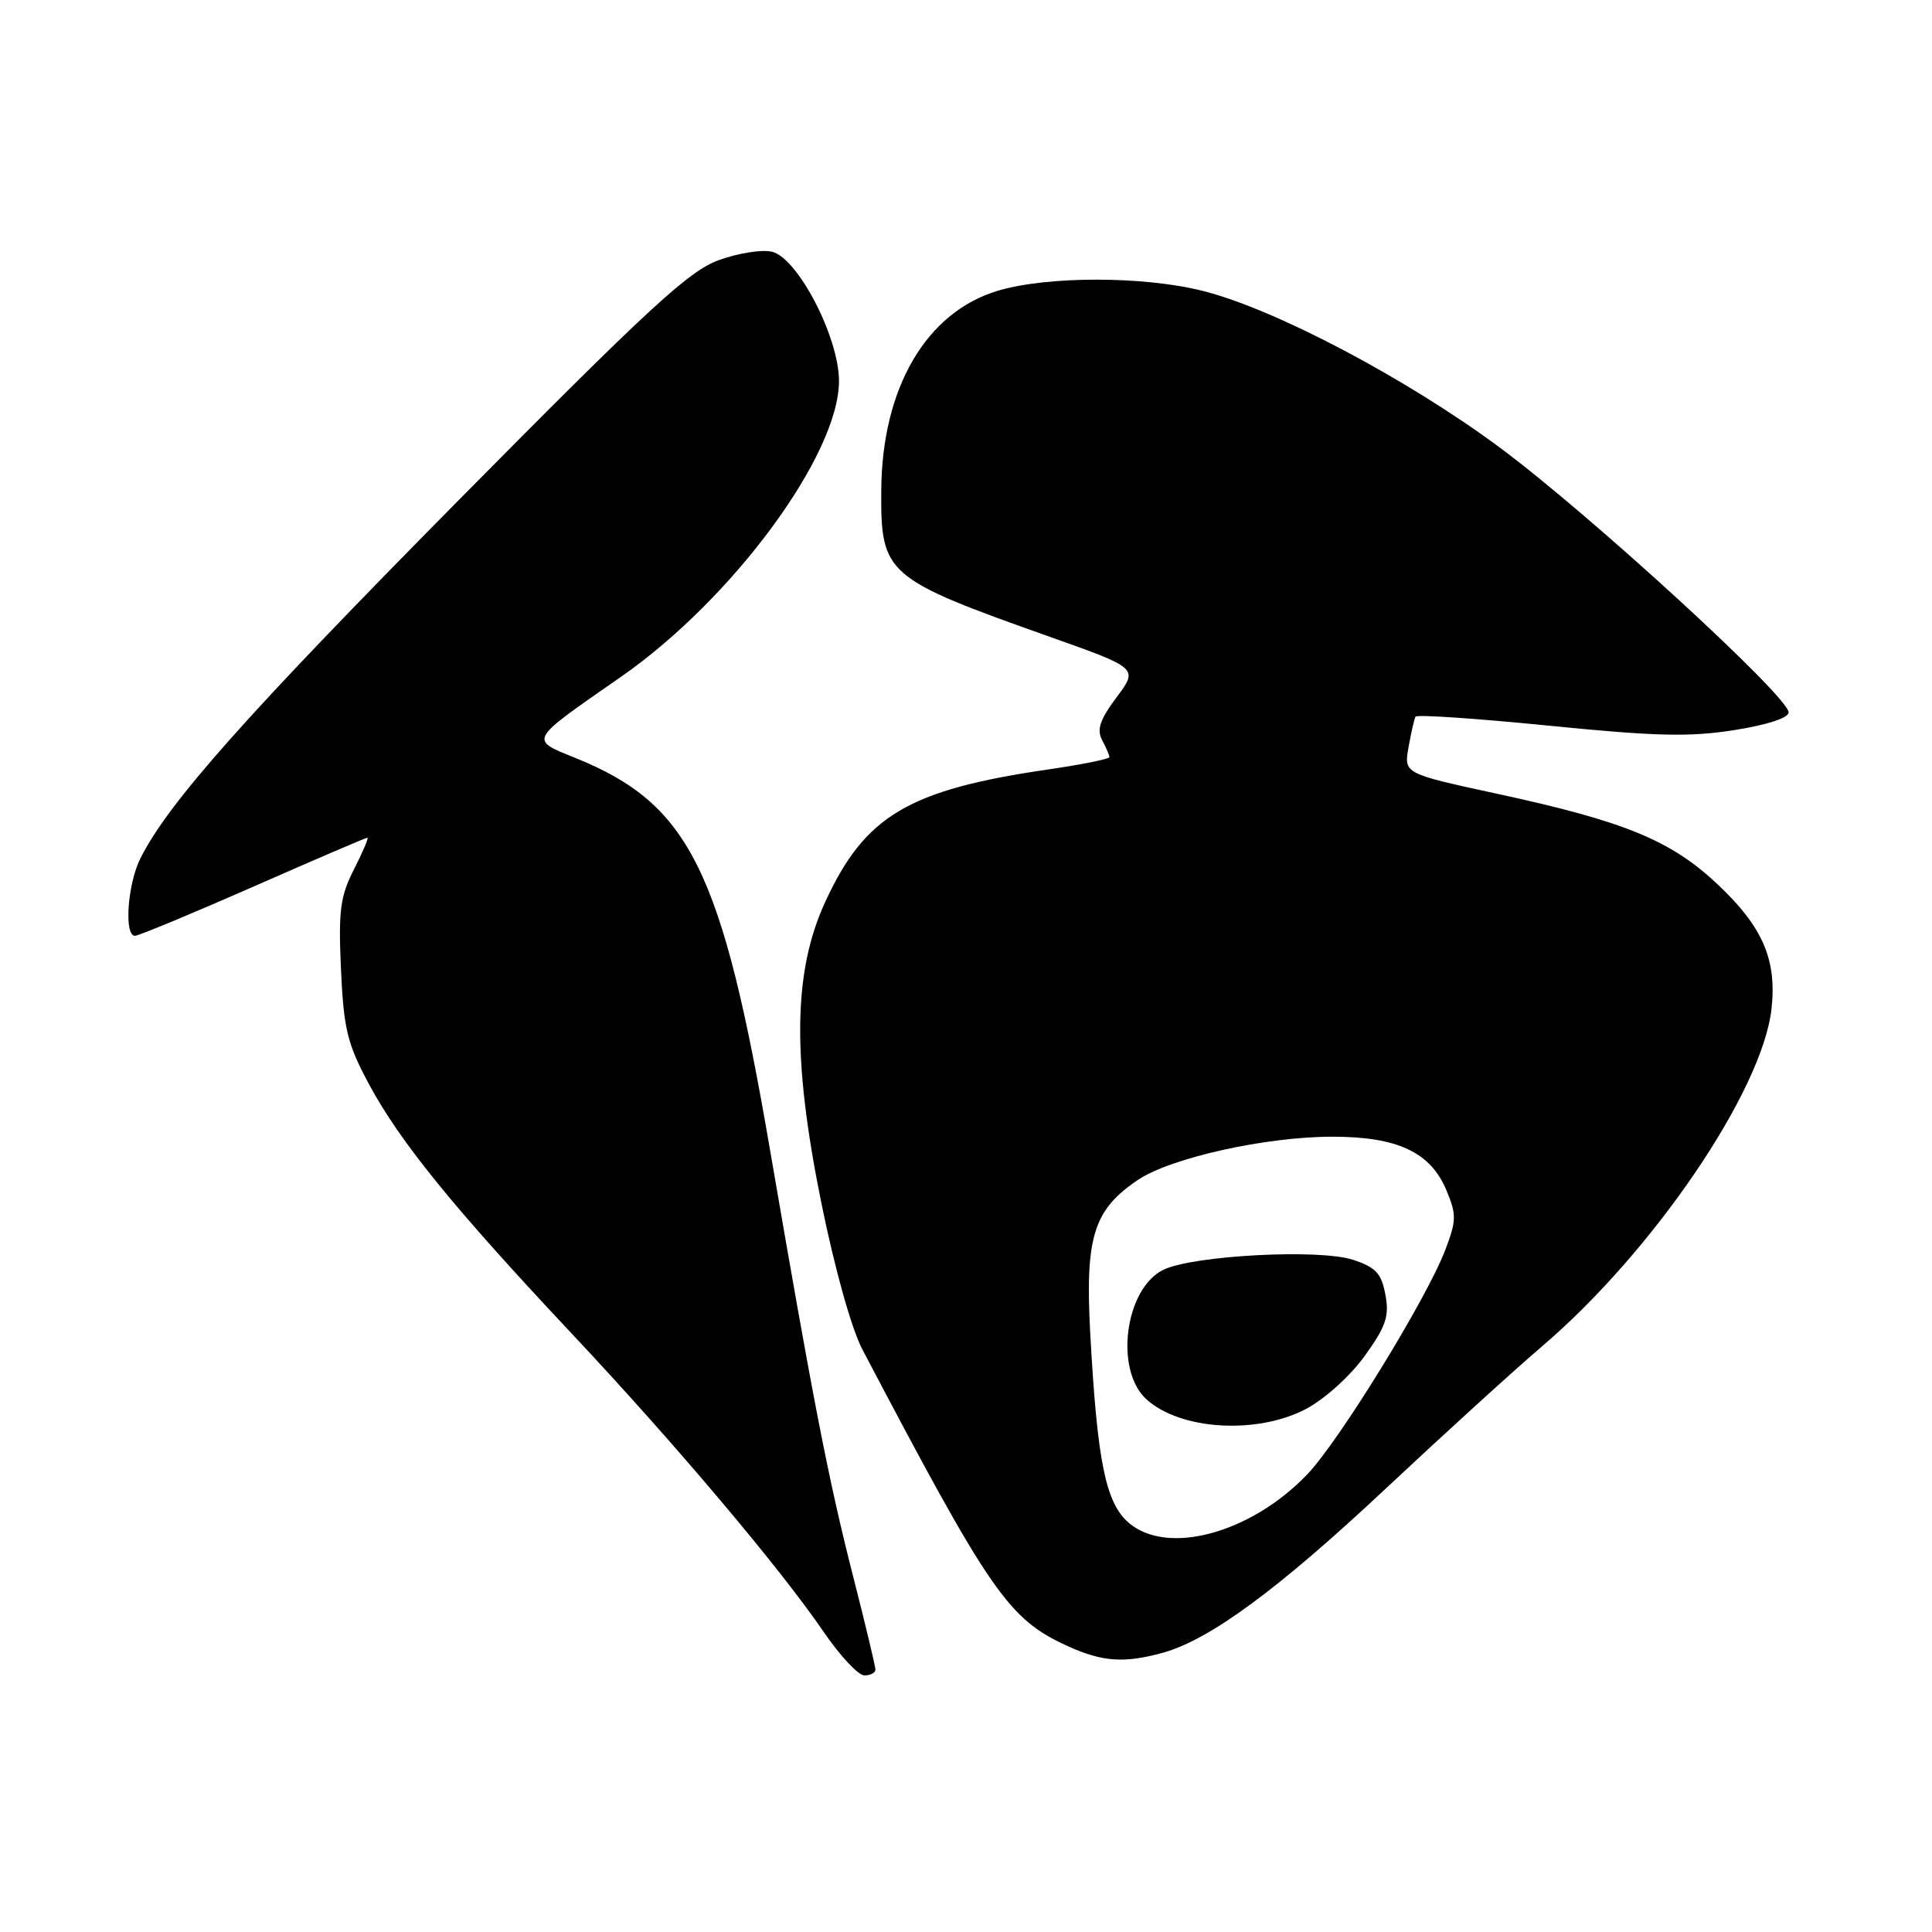 <?xml version="1.0" encoding="UTF-8" standalone="no"?>
<!DOCTYPE svg PUBLIC "-//W3C//DTD SVG 1.1//EN" "http://www.w3.org/Graphics/SVG/1.1/DTD/svg11.dtd" >
<svg xmlns="http://www.w3.org/2000/svg" xmlns:xlink="http://www.w3.org/1999/xlink" version="1.1" viewBox="0 0 256 256">
 <g >
 <path fill="currentColor"
d=" M 116.00 221.23 C 116.00 220.80 114.68 215.29 113.07 208.98 C 109.77 196.06 107.76 185.71 102.03 152.36 C 95.67 115.25 91.38 106.59 76.36 100.48 C 70.08 97.93 69.87 98.32 82.30 89.67 C 97.07 79.39 111.17 60.26 111.17 50.49 C 111.17 44.70 105.75 34.23 102.31 33.36 C 100.99 33.03 97.80 33.54 95.21 34.48 C 91.23 35.94 85.88 40.88 60.70 66.35 C 32.55 94.84 22.34 106.33 18.62 113.70 C 16.90 117.10 16.41 124.00 17.88 124.00 C 18.36 124.00 25.41 121.07 33.54 117.50 C 41.67 113.92 48.48 111.00 48.68 111.00 C 48.88 111.00 48.08 112.88 46.91 115.18 C 45.08 118.77 44.83 120.64 45.18 128.43 C 45.54 136.32 46.01 138.29 48.86 143.60 C 52.93 151.21 60.07 160.01 75.64 176.58 C 89.35 191.17 103.32 207.71 109.15 216.25 C 111.31 219.41 113.73 222.00 114.54 222.00 C 115.34 222.00 116.00 221.65 116.00 221.23 Z  M 154.11 218.99 C 160.34 217.26 169.46 210.53 183.71 197.16 C 191.30 190.05 200.59 181.59 204.37 178.36 C 219.05 165.83 233.50 144.58 234.73 133.72 C 235.46 127.21 233.60 122.86 227.68 117.26 C 221.43 111.35 215.34 108.84 198.25 105.15 C 186.01 102.50 186.01 102.50 186.64 99.00 C 186.98 97.08 187.40 95.26 187.56 94.96 C 187.73 94.66 195.65 95.20 205.18 96.15 C 219.28 97.56 223.85 97.68 229.75 96.75 C 234.18 96.05 237.00 95.13 237.00 94.39 C 237.00 92.31 210.76 68.25 198.82 59.37 C 186.41 50.16 168.98 40.96 159.36 38.54 C 151.51 36.57 138.83 36.56 132.24 38.52 C 122.73 41.35 116.85 51.41 116.77 65.01 C 116.70 76.12 117.30 76.65 139.16 84.40 C 150.83 88.54 150.83 88.54 147.95 92.40 C 145.74 95.36 145.30 96.68 146.04 98.07 C 146.57 99.06 147.00 100.07 147.00 100.32 C 147.00 100.57 143.34 101.31 138.86 101.96 C 120.37 104.66 114.60 108.09 109.35 119.50 C 105.09 128.74 104.94 140.19 108.82 159.33 C 110.59 168.08 112.83 176.07 114.28 178.83 C 131.29 211.18 133.61 214.53 141.50 218.13 C 146.07 220.21 148.98 220.41 154.11 218.99 Z  M 149.53 201.75 C 146.49 199.10 145.39 193.61 144.46 176.64 C 143.77 163.89 144.90 160.28 150.82 156.32 C 155.18 153.41 167.73 150.62 176.50 150.62 C 185.17 150.61 189.54 152.66 191.66 157.72 C 193.01 160.95 192.99 161.74 191.50 165.64 C 189.02 172.13 177.44 190.96 173.21 195.37 C 165.71 203.20 154.62 206.18 149.53 201.75 Z  M 173.08 186.68 C 175.55 185.37 178.94 182.30 180.84 179.66 C 183.66 175.73 184.11 174.40 183.57 171.55 C 183.05 168.73 182.30 167.92 179.28 166.93 C 174.84 165.46 158.16 166.34 154.18 168.24 C 149.06 170.70 147.63 181.54 151.91 185.42 C 156.43 189.51 166.58 190.11 173.08 186.68 Z "/>
</g>
</svg>